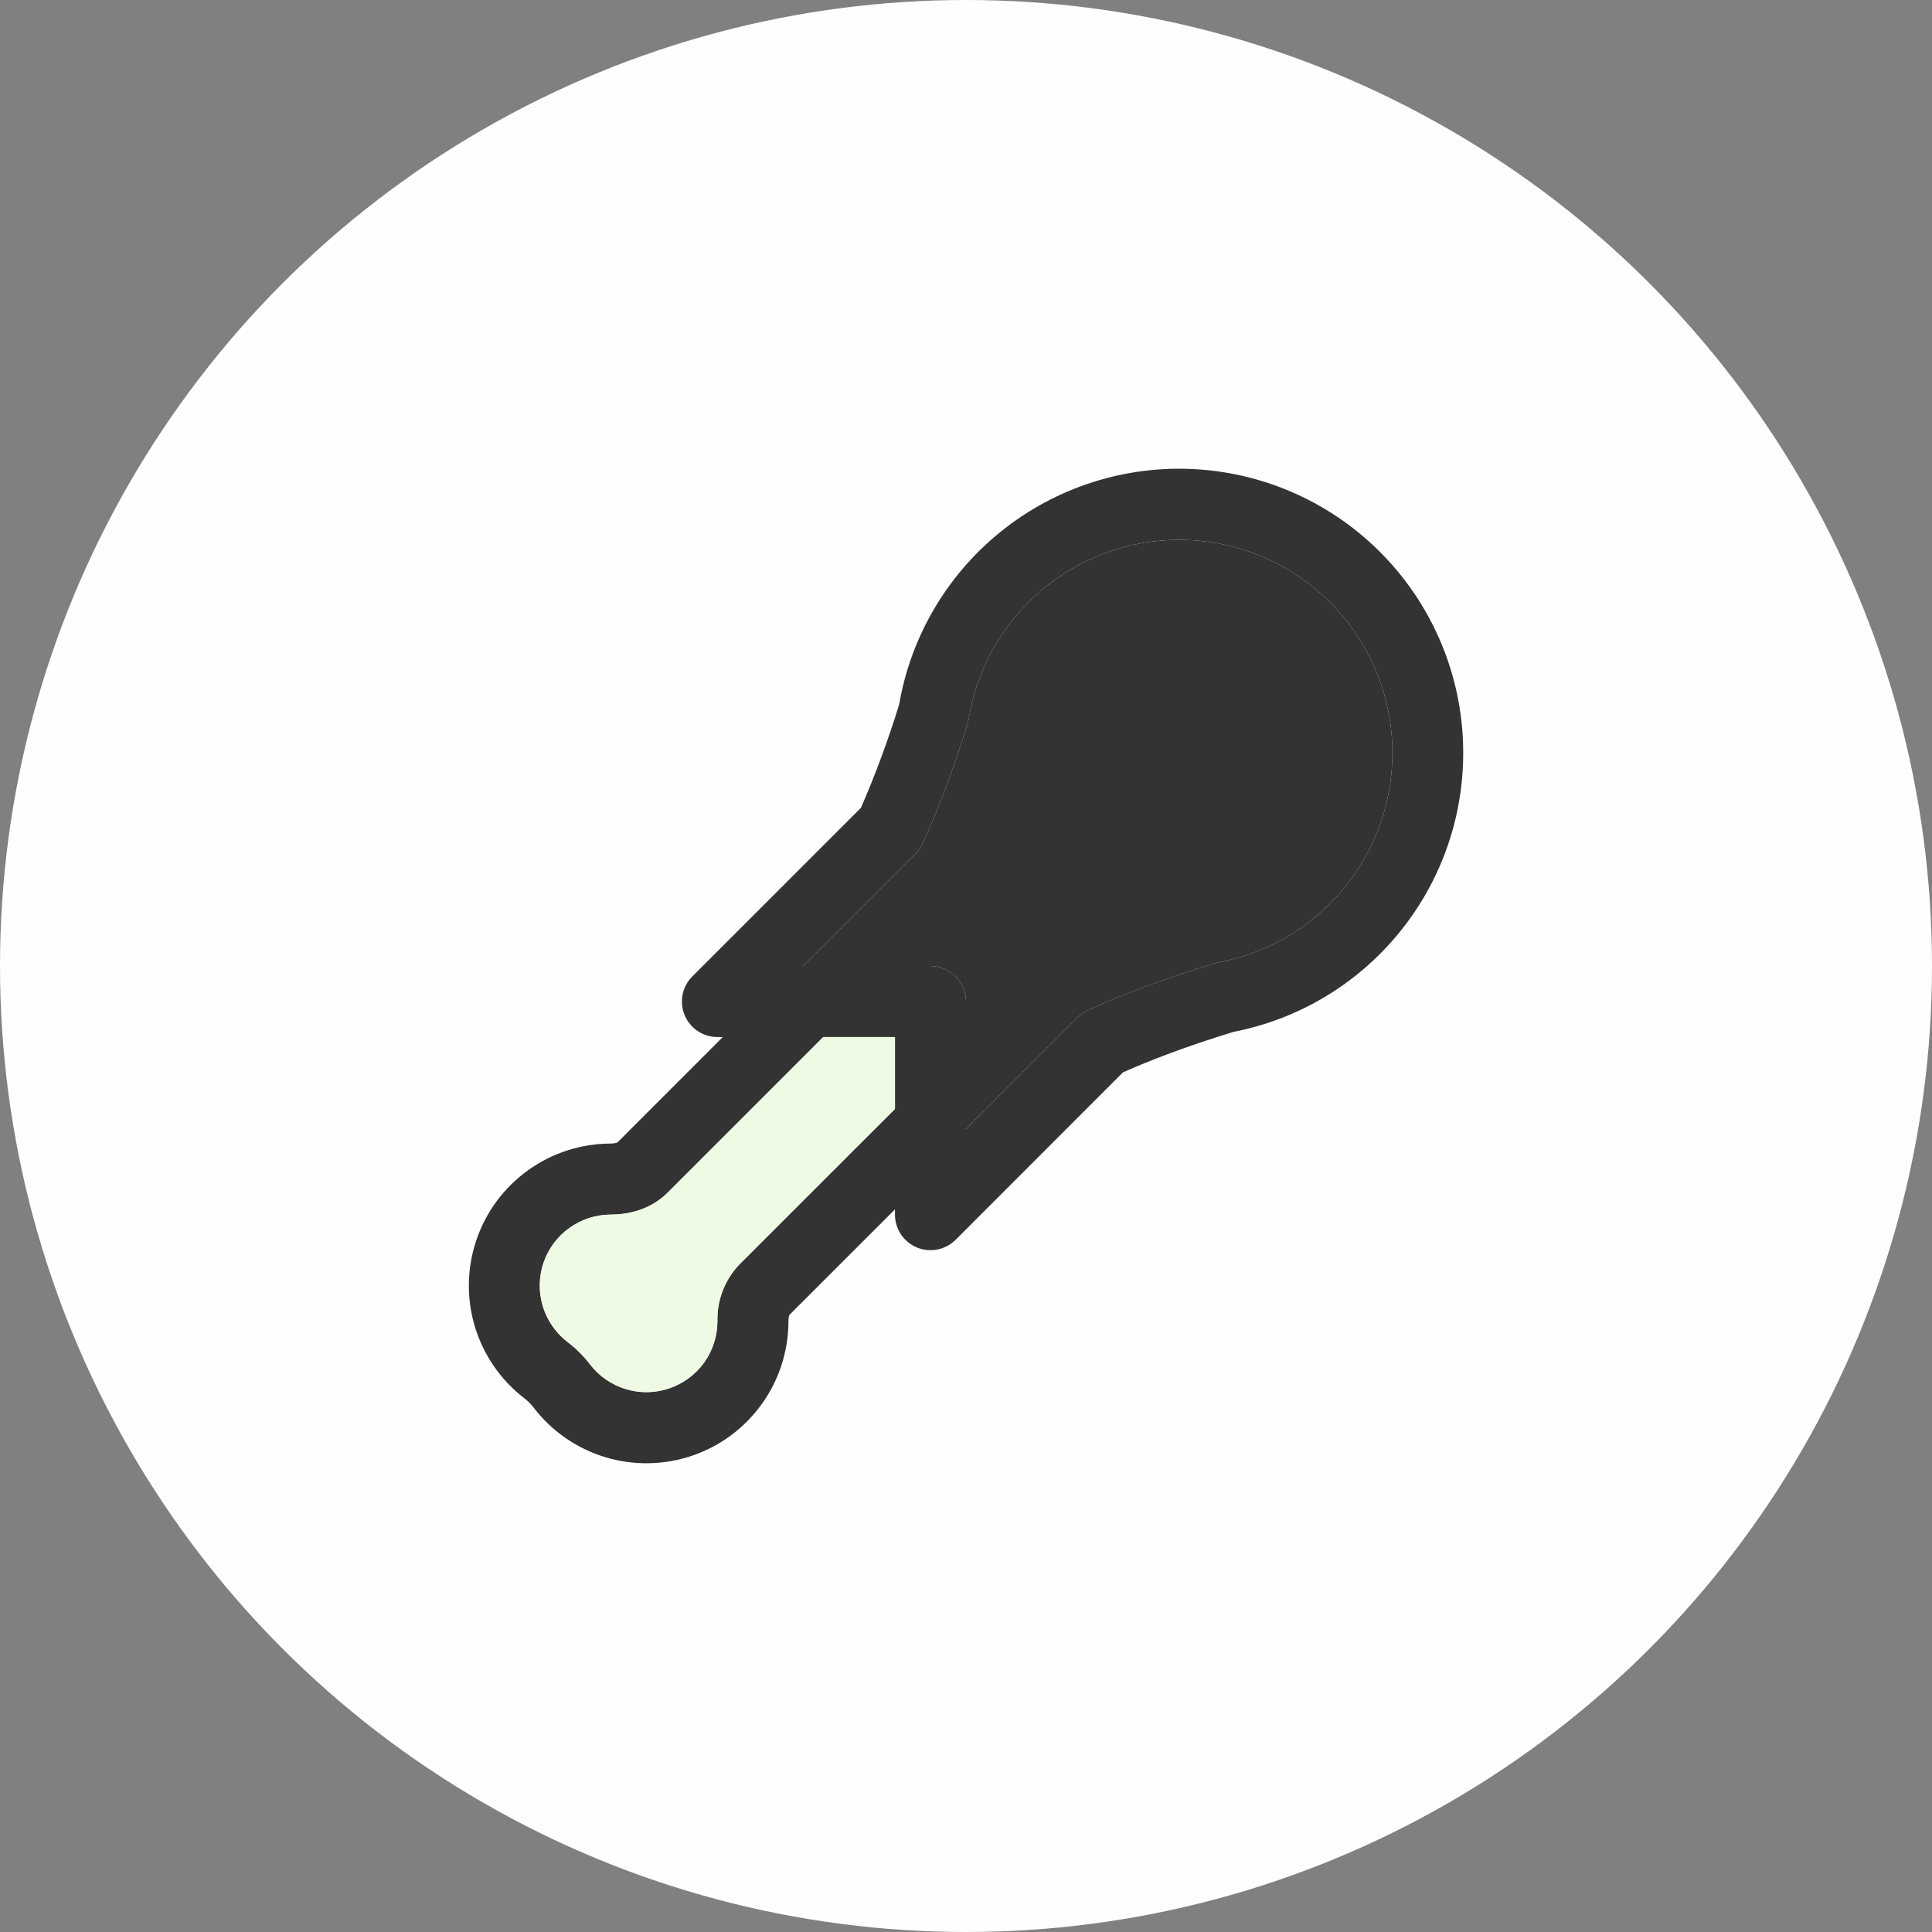 <svg width="34" height="34" viewBox="0 0 34 34" fill="none" xmlns="http://www.w3.org/2000/svg">
<rect x="0" y="0" width="34" height="34" fill="#808080" stroke="none"/>
<circle cx="17" cy="17" r="17" fill="#FEFEFE"/>
<path d="M25.75 13.25C25.751 11.998 25.281 10.791 24.434 9.868C23.587 8.945 22.425 8.374 21.177 8.267C19.929 8.16 18.686 8.525 17.695 9.291C16.703 10.056 16.035 11.166 15.823 12.4C15.633 13.017 15.409 13.623 15.152 14.215L12.183 17.184C12.096 17.271 12.036 17.383 12.012 17.504C11.989 17.625 12.001 17.751 12.048 17.865C12.096 17.979 12.176 18.076 12.278 18.145C12.381 18.213 12.502 18.25 12.625 18.25H12.72L10.867 20.104L10.849 20.111C10.817 20.12 10.784 20.125 10.75 20.125C10.228 20.125 9.719 20.289 9.295 20.593C8.87 20.897 8.552 21.327 8.384 21.821C8.216 22.316 8.207 22.85 8.358 23.35C8.51 23.85 8.814 24.29 9.228 24.608C9.29 24.656 9.345 24.711 9.393 24.774C9.711 25.188 10.151 25.492 10.651 25.644C11.151 25.795 11.685 25.786 12.18 25.618C12.675 25.45 13.104 25.131 13.408 24.706C13.712 24.282 13.876 23.773 13.875 23.25C13.876 23.204 13.88 23.171 13.888 23.151L13.897 23.135L15.75 21.283V21.375C15.75 21.499 15.787 21.62 15.855 21.723C15.924 21.826 16.022 21.906 16.136 21.954C16.25 22.001 16.376 22.013 16.498 21.989C16.619 21.965 16.73 21.905 16.818 21.818L19.763 18.871C20.229 18.664 20.863 18.418 21.708 18.159C22.847 17.937 23.873 17.326 24.61 16.43C25.348 15.534 25.751 14.41 25.75 13.25ZM15.75 19.515L13.01 22.254C12.755 22.522 12.617 22.88 12.625 23.25C12.625 23.511 12.544 23.766 12.392 23.978C12.239 24.19 12.025 24.349 11.777 24.433C11.53 24.517 11.263 24.522 11.013 24.446C10.763 24.37 10.543 24.218 10.384 24.011C10.27 23.863 10.138 23.731 9.989 23.618C9.782 23.459 9.629 23.239 9.553 22.989C9.477 22.738 9.481 22.471 9.565 22.223C9.649 21.976 9.809 21.761 10.021 21.609C10.234 21.457 10.489 21.375 10.75 21.375C11.06 21.375 11.45 21.288 11.75 20.988L14.488 18.25H15.75V19.515ZM20.75 9.5C21.686 9.499 22.587 9.848 23.279 10.477C23.97 11.106 24.402 11.971 24.488 12.902C24.575 13.834 24.311 14.763 23.747 15.51C23.184 16.256 22.362 16.765 21.443 16.936L21.375 16.953C20.404 17.249 19.677 17.535 19.14 17.781C19.073 17.812 19.012 17.854 18.959 17.906L17 19.868V17.625C17 17.459 16.935 17.3 16.817 17.183C16.7 17.066 16.541 17 16.375 17H14.134L16.117 15.018C16.169 14.965 16.212 14.903 16.243 14.835C16.478 14.321 16.749 13.634 17.029 12.73L17.049 12.645C17.193 11.767 17.644 10.969 18.322 10.393C19 9.816 19.861 9.5 20.75 9.5Z" fill="#333333"/>
<path d="M15.75 19.515L13.01 22.254C12.755 22.522 12.617 22.88 12.625 23.25C12.625 23.511 12.544 23.766 12.392 23.978C12.239 24.19 12.025 24.349 11.777 24.433C11.53 24.517 11.263 24.522 11.013 24.446C10.763 24.37 10.543 24.218 10.384 24.011C10.27 23.863 10.138 23.731 9.989 23.618C9.782 23.459 9.629 23.239 9.553 22.989C9.477 22.738 9.481 22.471 9.565 22.223C9.649 21.976 9.809 21.761 10.021 21.609C10.234 21.457 10.489 21.375 10.75 21.375C11.06 21.375 11.45 21.288 11.75 20.988L14.488 18.25H15.75V19.515Z" fill="#EFFAE5"/>
<path d="M20.75 9.5C21.686 9.499 22.587 9.848 23.279 10.477C23.97 11.106 24.402 11.971 24.488 12.902C24.575 13.834 24.311 14.763 23.747 15.51C23.184 16.256 22.362 16.765 21.443 16.936L21.375 16.953C20.404 17.249 19.677 17.535 19.14 17.781C19.073 17.812 19.012 17.854 18.959 17.906L17 19.868V17.625C17 17.459 16.935 17.3 16.817 17.183C16.7 17.066 16.541 17 16.375 17H14.134L16.117 15.018C16.169 14.965 16.212 14.903 16.243 14.835C16.478 14.321 16.749 13.634 17.029 12.73L17.049 12.645C17.193 11.767 17.644 10.969 18.322 10.393C19 9.816 19.861 9.5 20.75 9.5Z" fill="#333333"/>
</svg>
